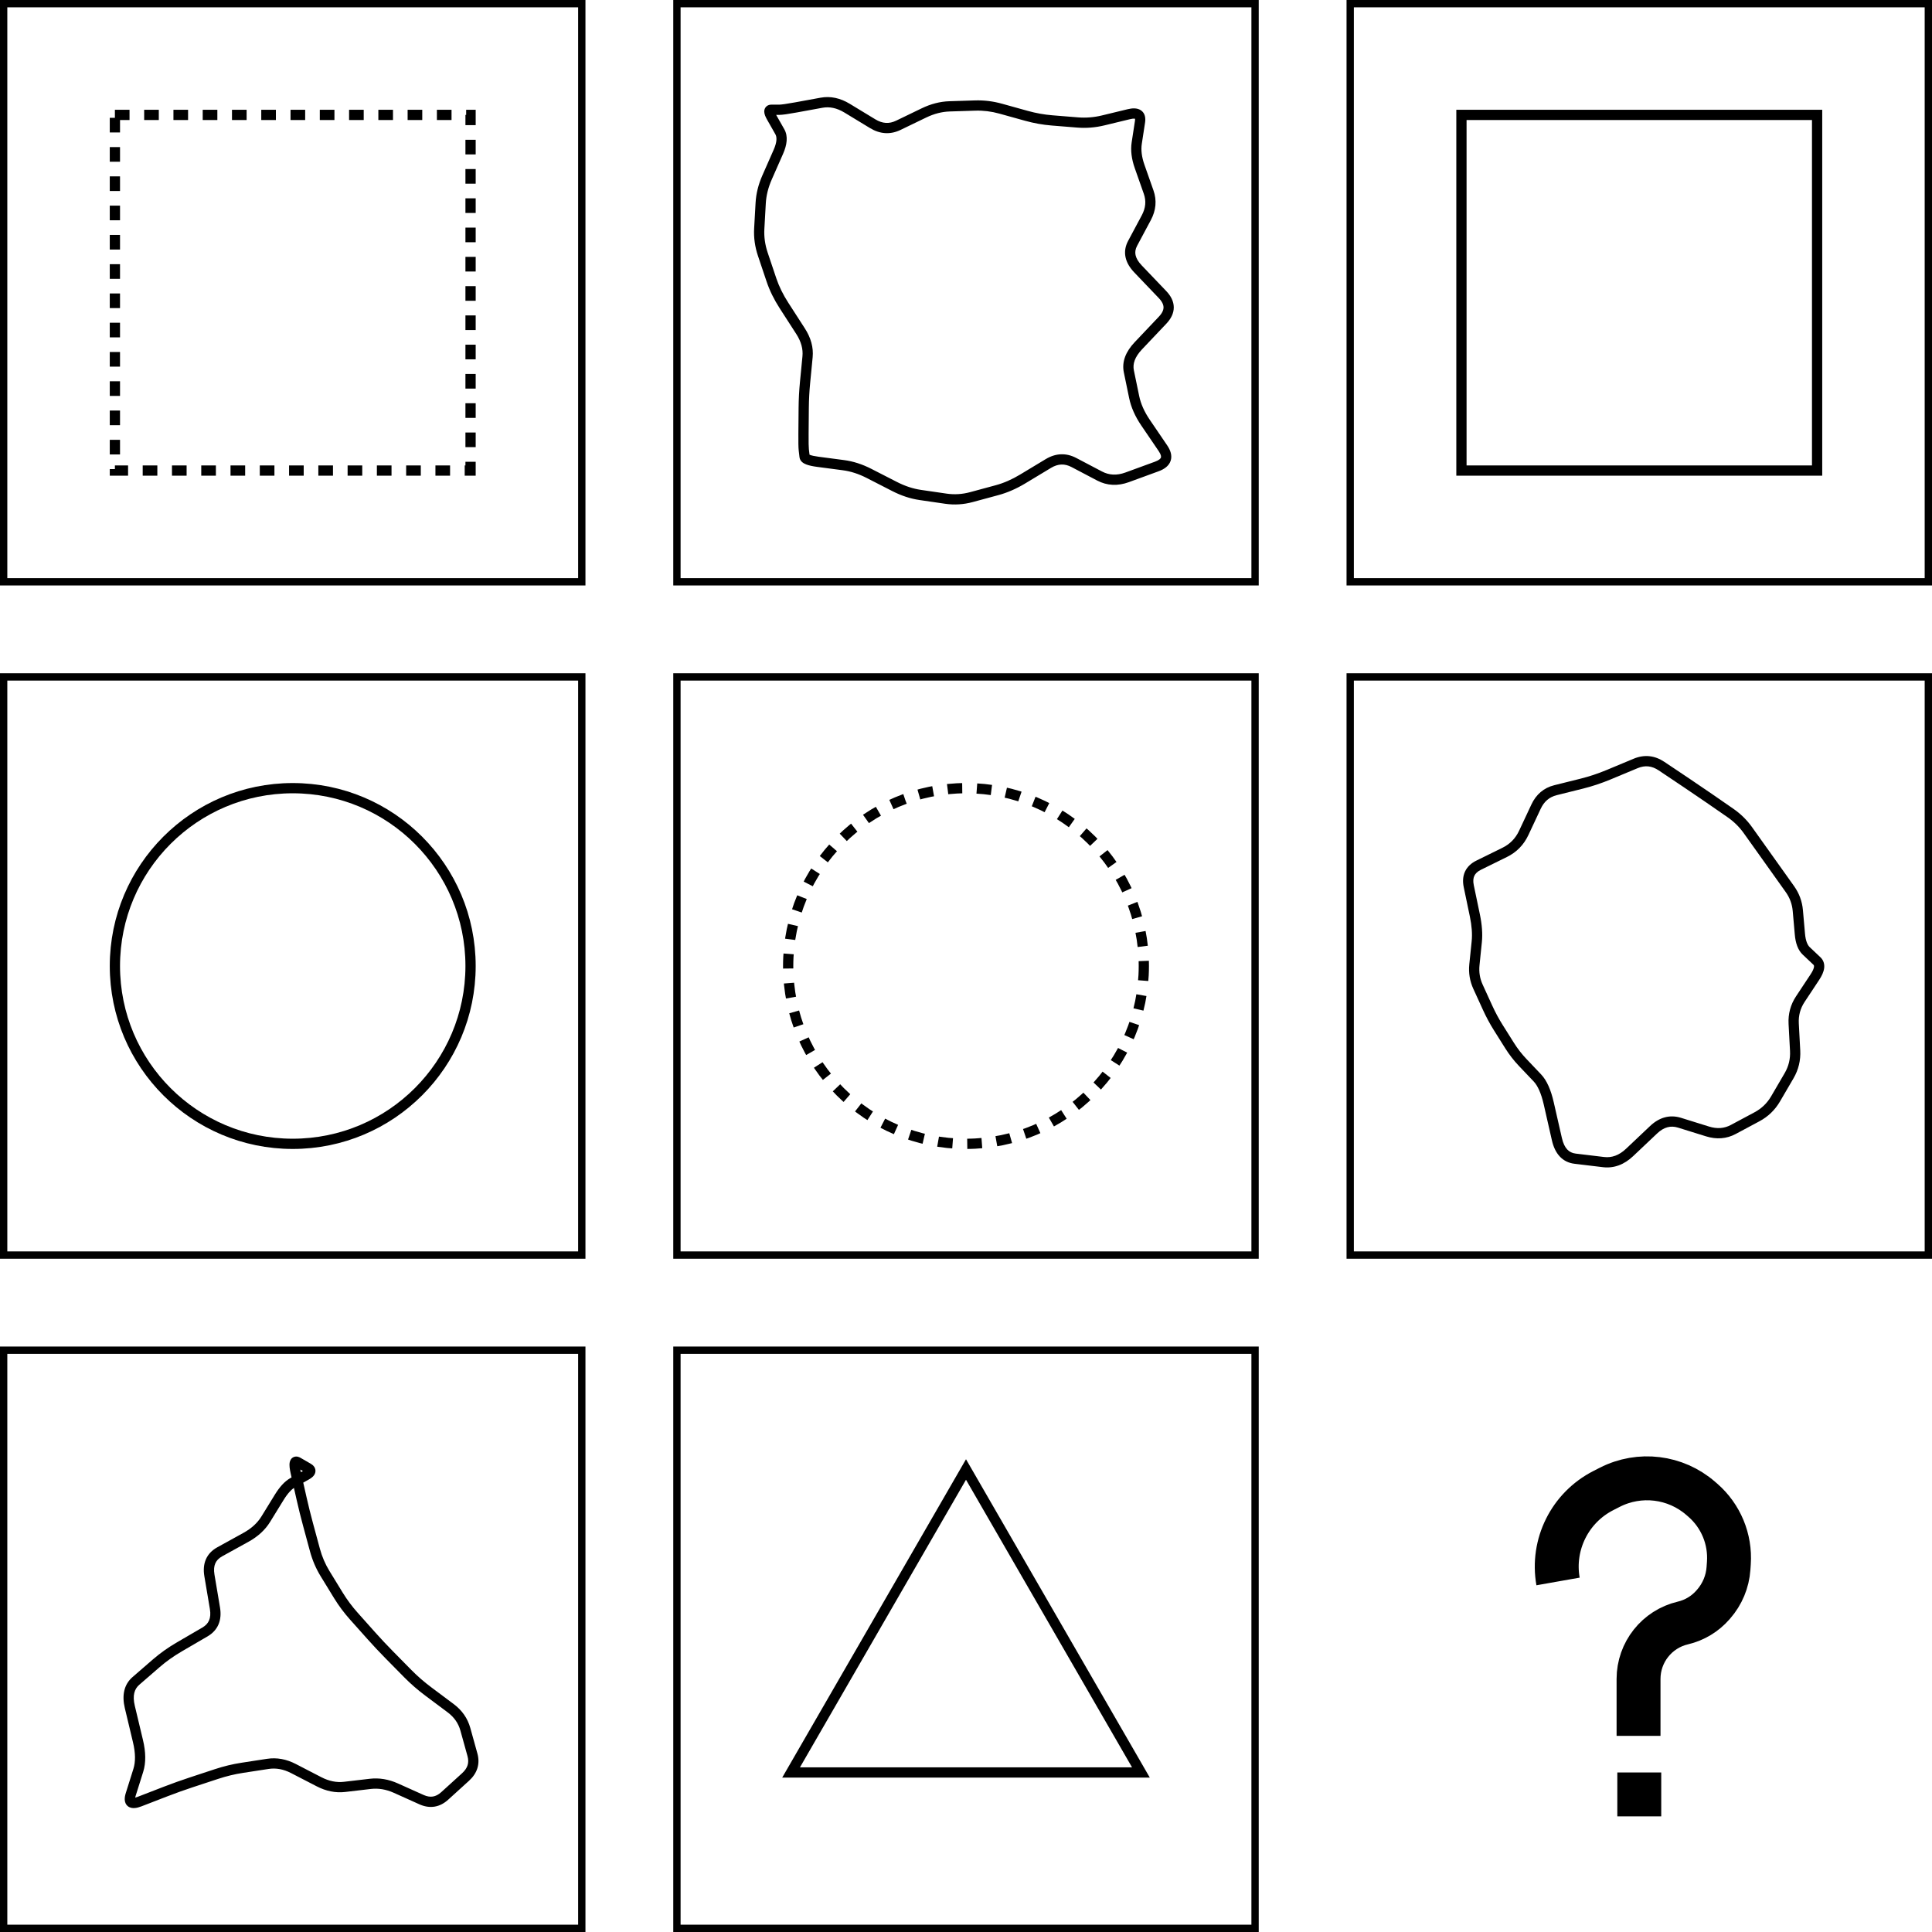 <svg width="1320" height="1320" viewBox="0 0 1320 1320" fill="none" xmlns="http://www.w3.org/2000/svg">
<rect x="2.5" y="2.5" width="395" height="395" stroke="black" stroke-width="5"/>
<rect x="78.5" y="78.5" width="243" height="243" stroke="black" stroke-width="7" stroke-dasharray="10 10"/>
<rect x="462.5" y="2.5" width="395" height="395" stroke="black" stroke-width="5"/>
<path d="M613.75 85.615L612.228 82.464L613.75 85.615ZM701.25 79.126L700.312 82.498L701.25 79.126ZM736.25 83.676L735.969 87.165L736.25 83.676ZM771.25 78.027L770.426 74.625L771.25 78.027ZM778.884 83.181L775.425 82.65L778.884 83.181ZM776.653 97.727L780.113 98.258L776.653 97.727ZM778.619 113.75L775.318 114.913L778.619 113.75ZM784.782 131.25L788.083 130.087L784.782 131.25ZM783.189 148.75L780.102 147.101L783.189 148.75ZM794.255 201.25L796.785 198.832L794.255 201.25ZM794.328 218.75L791.787 216.343L794.328 218.75ZM777.748 236.25L780.289 238.657L777.748 236.25ZM771.269 253.75L767.841 254.459L771.269 253.75ZM774.891 271.25L778.318 270.541L774.891 271.25ZM782.653 288.75L785.547 286.782L782.653 288.75ZM794.557 306.25L791.663 308.218L794.557 306.25ZM790.382 318.705L791.584 321.992L790.382 318.705ZM770.127 326.115L768.925 322.828L770.127 326.115ZM751.25 325.219L752.879 322.121L751.25 325.219ZM733.75 316.017L732.121 319.115L733.75 316.017ZM716.25 316.692L714.443 313.694L716.25 316.692ZM698.75 327.244L700.557 330.241L698.75 327.244ZM681.25 334.89L682.165 338.268L681.25 334.89ZM663.75 339.629L662.835 336.251L663.75 339.629ZM611.25 332.415L612.845 329.3L611.25 332.415ZM602.5 327.935L600.905 331.05L602.5 327.935ZM576.25 317.819L575.792 321.289L576.25 317.819ZM558.75 315.512L559.208 312.042L558.75 315.512ZM549.174 307.339L545.698 307.748L549.174 307.339ZM551.744 243.75L548.261 243.412L551.744 243.75ZM527.074 191.25L523.757 192.365L527.074 191.25ZM519.726 138.75L516.231 138.554L519.726 138.75ZM524.074 121.25L520.871 119.838L524.074 121.25ZM552.5 71.797L553.13 75.239L561.88 73.638L561.25 70.195L560.62 66.752L551.87 68.354L552.5 71.797ZM561.25 70.195L561.88 73.638C566.744 72.747 571.715 73.729 576.934 76.897L578.75 73.905L580.566 70.913C574.118 66.999 567.423 65.507 560.62 66.752L561.25 70.195ZM578.75 73.905L576.934 76.897L585.684 82.209L587.5 79.217L589.316 76.225L580.566 70.913L578.75 73.905ZM587.5 79.217L585.684 82.209L594.434 87.521L596.25 84.529L598.066 81.537L589.316 76.225L587.5 79.217ZM596.25 84.529L594.434 87.521C601.216 91.638 608.304 92.132 615.272 88.767L613.75 85.615L612.228 82.464C607.529 84.733 602.951 84.503 598.066 81.537L596.25 84.529ZM613.75 85.615L615.272 88.767L624.022 84.541L622.5 81.389L620.978 78.238L612.228 82.464L613.75 85.615ZM622.5 81.389L624.022 84.541L632.772 80.315L631.25 77.164L629.728 74.012L620.978 78.238L622.5 81.389ZM631.25 77.164L632.772 80.315C638.213 77.688 643.568 76.326 648.861 76.159L648.75 72.66L648.639 69.162C642.265 69.364 635.953 71.005 629.728 74.012L631.25 77.164ZM648.75 72.66L648.861 76.159L657.611 75.881L657.5 72.383L657.389 68.885L648.639 69.162L648.75 72.66ZM657.5 72.383L657.611 75.881L666.361 75.604L666.25 72.105L666.139 68.607L657.389 68.885L657.5 72.383ZM666.25 72.105L666.361 75.604C671.827 75.43 677.307 76.102 682.812 77.633L683.75 74.261L684.688 70.888C678.526 69.175 672.339 68.41 666.139 68.607L666.25 72.105ZM683.75 74.261L682.812 77.633L691.562 80.065L692.5 76.693L693.438 73.321L684.688 70.888L683.75 74.261ZM692.5 76.693L691.562 80.065L700.312 82.498L701.25 79.126L702.188 75.754L693.438 73.321L692.5 76.693ZM701.25 79.126L700.312 82.498C706.353 84.178 712.406 85.264 718.469 85.753L718.75 82.265L719.031 78.776C713.428 78.324 707.814 77.318 702.188 75.754L701.25 79.126ZM718.75 82.265L718.469 85.753L727.219 86.459L727.5 82.971L727.781 79.482L719.031 78.776L718.75 82.265ZM727.5 82.971L727.219 86.459L735.969 87.165L736.25 83.676L736.531 80.188L727.781 79.482L727.5 82.971ZM736.25 83.676L735.969 87.165C742.182 87.666 748.388 87.163 754.574 85.665L753.75 82.264L752.926 78.862C747.445 80.189 741.985 80.628 736.531 80.188L736.25 83.676ZM753.75 82.264L754.574 85.665L763.324 83.547L762.5 80.145L761.676 76.743L752.926 78.862L753.75 82.264ZM762.5 80.145L763.324 83.547L772.074 81.428L771.25 78.027L770.426 74.625L761.676 76.743L762.5 80.145ZM771.25 78.027L772.074 81.428C773.343 81.121 774.258 81.029 774.881 81.052C775.505 81.075 775.645 81.204 775.575 81.157C775.442 81.067 775.421 80.949 775.45 81.057C775.501 81.243 775.567 81.727 775.425 82.65L778.884 83.181L782.344 83.712C782.786 80.827 782.471 77.366 779.492 75.355C776.903 73.607 773.487 73.884 770.426 74.625L771.25 78.027ZM778.884 83.181L775.425 82.65L774.309 89.923L777.769 90.454L781.228 90.985L782.344 83.712L778.884 83.181ZM777.769 90.454L774.309 89.923L773.194 97.196L776.653 97.727L780.113 98.258L781.228 90.985L777.769 90.454ZM776.653 97.727L773.194 97.196C772.343 102.743 773.121 108.675 775.318 114.913L778.619 113.75L781.92 112.587C780.008 107.158 779.476 102.408 780.113 98.258L776.653 97.727ZM778.619 113.75L775.318 114.913L778.399 123.663L781.701 122.5L785.002 121.337L781.92 112.587L778.619 113.75ZM781.701 122.5L778.399 123.663L781.481 132.413L784.782 131.25L788.083 130.087L785.002 121.337L781.701 122.5ZM784.782 131.25L781.481 132.413C783.184 137.25 782.792 142.066 780.102 147.101L783.189 148.75L786.276 150.399C789.819 143.768 790.488 136.916 788.083 130.087L784.782 131.25ZM783.189 148.75L780.102 147.101L775.427 155.851L778.514 157.5L781.601 159.149L786.276 150.399L783.189 148.75ZM778.514 157.5L775.427 155.851L770.753 164.601L773.84 166.25L776.927 167.899L781.601 159.149L778.514 157.5ZM773.84 166.25L770.753 164.601C768.852 168.159 768.197 171.91 769 175.722C769.789 179.464 771.914 182.942 774.998 186.168L777.528 183.75L780.059 181.332C777.567 178.725 776.29 176.369 775.849 174.278C775.423 172.256 775.711 170.175 776.927 167.899L773.84 166.25ZM777.528 183.75L774.998 186.168L783.361 194.918L785.892 192.5L788.422 190.082L780.059 181.332L777.528 183.75ZM785.892 192.5L783.361 194.918L791.725 203.668L794.255 201.25L796.785 198.832L788.422 190.082L785.892 192.5ZM794.255 201.25L791.725 203.668C794.133 206.188 794.947 208.289 794.955 210.015C794.962 211.737 794.168 213.83 791.787 216.343L794.328 218.75L796.869 221.157C800.014 217.837 801.972 214.097 801.955 209.985C801.937 205.877 799.952 202.145 796.785 198.832L794.255 201.25ZM794.328 218.75L791.787 216.343L783.497 225.093L786.038 227.5L788.579 229.907L796.869 221.157L794.328 218.75ZM786.038 227.5L783.497 225.093L775.207 233.843L777.748 236.25L780.289 238.657L788.579 229.907L786.038 227.5ZM777.748 236.25L775.207 233.843C769.194 240.19 766.326 247.136 767.841 254.459L771.269 253.75L774.696 253.041C773.797 248.698 775.249 243.977 780.289 238.657L777.748 236.25ZM771.269 253.75L767.841 254.459L769.652 263.209L773.08 262.5L776.507 261.791L774.696 253.041L771.269 253.75ZM773.08 262.5L769.652 263.209L771.463 271.959L774.891 271.25L778.318 270.541L776.507 261.791L773.08 262.5ZM774.891 271.25L771.463 271.959C772.779 278.318 775.58 284.574 779.759 290.718L782.653 288.75L785.547 286.782C781.792 281.26 779.417 275.848 778.318 270.541L774.891 271.25ZM782.653 288.75L779.759 290.718L785.711 299.468L788.605 297.5L791.499 295.532L785.547 286.782L782.653 288.75ZM788.605 297.5L785.711 299.468L791.663 308.218L794.557 306.25L797.451 304.282L791.499 295.532L788.605 297.5ZM794.557 306.25L791.663 308.218C793.409 310.785 793.35 312.09 793.171 312.626C792.981 313.193 792.188 314.317 789.179 315.418L790.382 318.705L791.584 321.992C795.326 320.623 798.605 318.437 799.807 314.851C801.02 311.235 799.673 307.548 797.451 304.282L794.557 306.25ZM790.382 318.705L789.179 315.418L779.052 319.123L780.254 322.41L781.457 325.697L791.584 321.992L790.382 318.705ZM780.254 322.41L779.052 319.123L768.925 322.828L770.127 326.115L771.33 329.402L781.457 325.697L780.254 322.41ZM770.127 326.115L768.925 322.828C763.007 324.993 757.752 324.684 752.879 322.121L751.25 325.219L749.621 328.317C756.414 331.889 763.744 332.177 771.33 329.402L770.127 326.115ZM751.25 325.219L752.879 322.121L744.129 317.52L742.5 320.618L740.871 323.716L749.621 328.317L751.25 325.219ZM742.5 320.618L744.129 317.52L735.379 312.919L733.75 316.017L732.121 319.115L740.871 323.716L742.5 320.618ZM733.75 316.017L735.379 312.919C728.418 309.258 721.282 309.571 714.443 313.694L716.25 316.692L718.057 319.689C722.885 316.778 727.416 316.64 732.121 319.115L733.75 316.017ZM716.25 316.692L714.443 313.694L705.693 318.97L707.5 321.968L709.307 324.965L718.057 319.689L716.25 316.692ZM707.5 321.968L705.693 318.97L696.943 324.247L698.75 327.244L700.557 330.241L709.307 324.965L707.5 321.968ZM698.75 327.244L696.943 324.247C691.353 327.617 685.818 330.026 680.335 331.511L681.25 334.89L682.165 338.268C688.349 336.593 694.48 333.905 700.557 330.241L698.75 327.244ZM681.25 334.89L680.335 331.511L671.585 333.881L672.5 337.259L673.415 340.638L682.165 338.268L681.25 334.89ZM672.5 337.259L671.585 333.881L662.835 336.251L663.75 339.629L664.665 343.007L673.415 340.638L672.5 337.259ZM663.75 339.629L662.835 336.251C657.452 337.708 652.102 338.039 646.755 337.26L646.25 340.723L645.745 344.186C652.065 345.108 658.381 344.709 664.665 343.007L663.75 339.629ZM646.25 340.723L646.755 337.26L638.005 335.984L637.5 339.447L636.995 342.911L645.745 344.186L646.25 340.723ZM637.5 339.447L638.005 335.984L629.255 334.708L628.75 338.172L628.245 341.635L636.995 342.911L637.5 339.447ZM628.75 338.172L629.255 334.708C623.842 333.919 618.375 332.132 612.845 329.3L611.25 332.415L609.655 335.531C615.792 338.674 621.992 340.724 628.245 341.635L628.75 338.172ZM611.25 332.415L612.845 329.3L604.095 324.819L602.5 327.935L600.905 331.05L609.655 335.531L611.25 332.415ZM602.5 327.935L604.095 324.819L595.345 320.339L593.75 323.454L592.155 326.569L600.905 331.05L602.5 327.935ZM593.75 323.454L595.345 320.339C589.196 317.19 582.98 315.176 576.708 314.349L576.25 317.819L575.792 321.289C581.187 322 586.637 323.744 592.155 326.569L593.75 323.454ZM576.25 317.819L576.708 314.349L567.958 313.195L567.5 316.665L567.042 320.135L575.792 321.289L576.25 317.819ZM567.5 316.665L567.958 313.195L559.208 312.042L558.75 315.512L558.292 318.982L567.042 320.135L567.5 316.665ZM558.75 315.512L559.208 312.042C556.38 311.669 554.496 311.229 553.382 310.797C552.822 310.58 552.647 310.437 552.664 310.452C552.706 310.487 553.113 310.863 553.201 311.609L549.725 312.018L546.249 312.427C546.428 313.953 547.28 315.059 548.12 315.776C548.935 316.472 549.911 316.96 550.855 317.325C552.75 318.059 555.286 318.585 558.292 318.982L558.75 315.512ZM549.725 312.018L553.201 311.609L552.926 309.27L549.45 309.679L545.974 310.088L546.249 312.427L549.725 312.018ZM549.45 309.679L552.926 309.27L552.65 306.931L549.174 307.339L545.698 307.748L545.974 310.088L549.45 309.679ZM549.174 307.339L552.65 306.931C552.498 305.636 552.423 302.185 552.474 296.28L548.974 296.25L545.474 296.22C545.425 301.982 545.484 305.923 545.698 307.748L549.174 307.339ZM548.974 296.25L552.474 296.28L552.549 287.53L549.049 287.5L545.549 287.47L545.474 296.22L548.974 296.25ZM549.049 287.5L552.549 287.53L552.623 278.78L549.123 278.75L545.624 278.72L545.549 287.47L549.049 287.5ZM549.123 278.75L552.623 278.78C552.672 273.05 552.975 267.319 553.53 261.588L550.047 261.25L546.563 260.912C545.987 266.847 545.674 272.783 545.624 278.72L549.123 278.75ZM550.047 261.25L553.53 261.588L554.379 252.838L550.896 252.5L547.412 252.162L546.563 260.912L550.047 261.25ZM550.896 252.5L554.379 252.838L555.228 244.088L551.744 243.75L548.261 243.412L547.412 252.162L550.896 252.5ZM551.744 243.75L555.228 244.088C555.883 237.331 553.998 230.722 549.89 224.353L546.949 226.25L544.007 228.147C547.425 233.445 548.737 238.502 548.261 243.412L551.744 243.75ZM546.949 226.25L549.89 224.353L544.245 215.603L541.304 217.5L538.363 219.397L544.007 228.147L546.949 226.25ZM541.304 217.5L544.245 215.603L538.601 206.853L535.659 208.75L532.718 210.647L538.363 219.397L541.304 217.5ZM535.659 208.75L538.601 206.853C534.975 201.233 532.249 195.66 530.392 190.135L527.074 191.25L523.757 192.365C525.821 198.506 528.818 204.6 532.718 210.647L535.659 208.75ZM527.074 191.25L530.392 190.135L527.451 181.385L524.134 182.5L520.816 183.615L523.757 192.365L527.074 191.25ZM524.134 182.5L527.451 181.385L524.511 172.635L521.193 173.75L517.876 174.865L520.816 183.615L524.134 182.5ZM521.193 173.75L524.511 172.635C522.685 167.201 521.937 161.812 522.238 156.446L518.744 156.25L515.249 156.054C514.896 162.355 515.781 168.633 517.876 174.865L521.193 173.75ZM518.744 156.25L522.238 156.446L522.729 147.696L519.235 147.5L515.74 147.304L515.249 156.054L518.744 156.25ZM519.235 147.5L522.729 147.696L523.22 138.946L519.726 138.75L516.231 138.554L515.74 147.304L519.235 147.5ZM519.726 138.75L523.22 138.946C523.522 133.569 524.859 128.146 527.276 122.662L524.074 121.25L520.871 119.838C518.146 126.021 516.584 132.265 516.231 138.554L519.726 138.75ZM524.074 121.25L527.276 122.662L531.133 113.912L527.93 112.5L524.728 111.088L520.871 119.838L524.074 121.25ZM527.93 112.5L531.133 113.912L534.99 105.162L531.787 103.75L528.585 102.338L524.728 111.088L527.93 112.5ZM531.787 103.75L534.99 105.162C537.714 98.982 538.568 93.061 535.846 88.271L532.803 90L529.76 91.729C530.826 93.606 531.003 96.851 528.585 102.338L531.787 103.75ZM532.803 90L535.846 88.271L533.004 83.271L529.961 85L526.918 86.729L529.76 91.729L532.803 90ZM529.961 85L533.004 83.271L530.163 78.271L527.12 80L524.077 81.729L526.918 86.729L529.961 85ZM527.12 80L530.163 78.271C529.741 77.528 529.468 76.958 529.306 76.542C529.129 76.09 529.152 75.99 529.157 76.137C529.163 76.314 529.131 77.123 528.39 77.835C527.697 78.501 526.983 78.5 526.959 78.5V75V71.5C526.041 71.5 524.664 71.707 523.538 72.79C522.363 73.919 522.128 75.352 522.161 76.363C522.218 78.138 523.124 80.053 524.077 81.729L527.12 80ZM526.959 75V78.5H529.639V75V71.5H526.959V75ZM529.639 75V78.5H532.32V75V71.5H529.639V75ZM532.32 75V78.5C534.485 78.5 538.624 77.895 544.38 76.841L543.75 73.398L543.12 69.956C537.21 71.037 533.728 71.5 532.32 71.5V75ZM543.75 73.398L544.38 76.841L553.13 75.239L552.5 71.797L551.87 68.354L543.12 69.956L543.75 73.398Z" fill="black"/>
<rect x="922.5" y="2.5" width="395" height="395" stroke="black" stroke-width="5"/>
<rect x="998.5" y="78.5" width="243" height="243" stroke="black" stroke-width="7"/>
<rect x="2.5" y="462.5" width="395" height="395" stroke="black" stroke-width="5"/>
<circle cx="200" cy="660" r="121.5" stroke="black" stroke-width="7"/>
<rect x="462.5" y="462.5" width="395" height="395" stroke="black" stroke-width="5"/>
<circle cx="660" cy="660" r="121.5" stroke="black" stroke-width="7" stroke-dasharray="10 10"/>
<rect x="922.5" y="462.5" width="395" height="395" stroke="black" stroke-width="5"/>
<path d="M1235.01 675.105L1237.93 677.036L1235.01 675.105ZM1230.01 682.658L1227.1 680.727L1230.01 682.658ZM1225.51 699.424L1229 699.239L1225.51 699.424ZM1226.49 717.851L1222.99 718.036L1226.49 717.851ZM1222.35 734.975L1225.37 736.741L1222.35 734.975ZM1184.24 771.679L1182.59 768.593L1184.24 771.679ZM1157.08 770.06L1158.12 766.719L1157.08 770.06ZM1147.53 767.089L1148.58 763.747L1147.53 767.089ZM1121.6 779.625L1124 782.168L1121.6 779.625ZM1113.4 787.379L1110.99 784.836L1113.4 787.379ZM1095.52 793.971L1095.11 797.446L1095.52 793.971ZM1085.84 792.809L1086.26 789.334L1085.84 792.809ZM1076.17 791.648L1075.75 795.123L1076.17 791.648ZM1058.16 753.918L1054.75 754.695L1058.16 753.918ZM1050.37 736.455L1052.91 734.044L1050.37 736.455ZM1040.35 725.908L1037.81 728.319L1040.35 725.908ZM1016.38 688.525L1019.56 687.07L1016.38 688.525ZM1013.1 681.359L1016.28 679.904L1013.1 681.359ZM1009.82 674.193L1006.64 675.648L1009.82 674.193ZM1007.68 625.519L1004.26 626.234L1007.68 625.519ZM1028 582.399L1026.45 579.258L1028 582.399ZM1041.06 569.068L1037.89 567.583L1041.06 569.068ZM1045.27 560.095L1042.1 558.61L1045.27 560.095ZM1049.47 551.122L1052.64 552.607L1049.47 551.122ZM1062.74 539.888L1061.89 536.492L1062.74 539.888ZM1108.34 525.436L1106.99 522.206L1108.34 525.436ZM1117.54 521.602L1116.19 518.371L1117.54 521.602ZM1135.21 523.44L1133.26 526.348L1135.21 523.44ZM1152.14 534.785L1154.09 531.878L1152.14 534.785ZM1174.95 550.375L1172.96 553.254L1174.95 550.375ZM1199.06 573.984L1196.21 576.016L1199.06 573.984ZM1213.53 594.274L1210.67 596.304L1213.53 594.274ZM1222.92 607.471L1220.07 609.501L1222.92 607.471ZM1228.33 622.12L1231.81 621.813L1228.33 622.12ZM1229.74 638.221L1226.26 638.528L1229.74 638.221ZM1234.09 649.704L1231.69 652.25L1234.09 649.704ZM1237.73 653.136L1240.13 650.591L1237.73 653.136ZM1241.36 656.568L1243.76 654.022L1241.36 656.568ZM1240 667.553L1237.09 665.622L1240 667.553ZM1235.01 675.105L1232.09 673.174L1227.1 680.727L1230.01 682.658L1232.93 684.589L1237.93 677.036L1235.01 675.105ZM1230.01 682.658L1227.1 680.727C1223.34 686.4 1221.65 692.733 1222.01 699.609L1225.51 699.424L1229 699.239C1228.72 693.83 1230.03 688.986 1232.93 684.589L1230.01 682.658ZM1225.51 699.424L1222.01 699.609L1222.5 708.823L1226 708.637L1229.49 708.452L1229 699.239L1225.51 699.424ZM1226 708.637L1222.5 708.823L1222.99 718.036L1226.49 717.851L1229.98 717.665L1229.49 708.452L1226 708.637ZM1226.49 717.851L1222.99 718.036C1223.28 723.501 1222.06 728.53 1219.33 733.209L1222.35 734.975L1225.37 736.741C1228.8 730.872 1230.34 724.485 1229.98 717.665L1226.49 717.851ZM1222.35 734.975L1219.33 733.209L1214.71 741.12L1217.73 742.886L1220.75 744.652L1225.37 736.741L1222.35 734.975ZM1217.73 742.886L1214.71 741.12L1210.09 749.031L1213.11 750.796L1216.13 752.562L1220.75 744.652L1217.73 742.886ZM1213.11 750.796L1210.09 749.031C1207.33 753.746 1203.57 757.367 1198.75 759.945L1200.4 763.031L1202.05 766.117C1208.01 762.93 1212.72 758.395 1216.13 752.562L1213.11 750.796ZM1200.4 763.031L1198.75 759.945L1190.67 764.269L1192.32 767.355L1193.97 770.441L1202.05 766.117L1200.4 763.031ZM1192.32 767.355L1190.67 764.269L1182.59 768.593L1184.24 771.679L1185.89 774.765L1193.97 770.441L1192.32 767.355ZM1184.24 771.679L1182.59 768.593C1178.11 770.991 1173.21 771.42 1167.66 769.69L1166.62 773.031L1165.58 776.373C1172.74 778.605 1179.6 778.132 1185.89 774.765L1184.24 771.679ZM1166.62 773.031L1167.66 769.69L1158.12 766.719L1157.08 770.06L1156.03 773.402L1165.58 776.373L1166.62 773.031ZM1157.08 770.06L1158.12 766.719L1148.58 763.747L1147.53 767.089L1146.49 770.431L1156.03 773.402L1157.08 770.06ZM1147.53 767.089L1148.58 763.747C1140.83 761.335 1133.63 763.426 1127.39 769.329L1129.8 771.871L1132.2 774.414C1136.89 769.979 1141.52 768.882 1146.49 770.431L1147.53 767.089ZM1129.8 771.871L1127.39 769.329L1119.19 777.082L1121.6 779.625L1124 782.168L1132.2 774.414L1129.8 771.871ZM1121.6 779.625L1119.19 777.082L1110.99 784.836L1113.4 787.379L1115.8 789.922L1124 782.168L1121.6 779.625ZM1113.4 787.379L1110.99 784.836C1106.15 789.416 1101.19 791.126 1095.94 790.496L1095.52 793.971L1095.11 797.446C1102.76 798.365 1109.72 795.68 1115.8 789.922L1113.4 787.379ZM1095.52 793.971L1095.94 790.496L1086.26 789.334L1085.84 792.809L1085.43 796.284L1095.11 797.446L1095.52 793.971ZM1085.84 792.809L1086.26 789.334L1076.58 788.173L1076.17 791.648L1075.75 795.123L1085.43 796.284L1085.84 792.809ZM1076.17 791.648L1076.58 788.173C1074.12 787.877 1072.25 786.92 1070.77 785.342C1069.25 783.706 1067.96 781.194 1067.13 777.52L1063.71 778.297L1060.3 779.074C1061.31 783.526 1063.03 787.303 1065.65 790.117C1068.33 792.989 1071.76 794.644 1075.75 795.123L1076.17 791.648ZM1063.71 778.297L1067.13 777.52L1064.35 765.33L1060.94 766.107L1057.52 766.884L1060.3 779.074L1063.71 778.297ZM1060.94 766.107L1064.35 765.33L1061.57 753.141L1058.16 753.918L1054.75 754.695L1057.52 766.884L1060.94 766.107ZM1058.16 753.918L1061.57 753.141C1059.67 744.788 1056.9 738.236 1052.91 734.044L1050.37 736.455L1047.84 738.866C1050.54 741.705 1052.95 746.795 1054.75 754.695L1058.16 753.918ZM1050.37 736.455L1052.91 734.044L1047.9 728.77L1045.36 731.182L1042.83 733.593L1047.84 738.866L1050.37 736.455ZM1045.36 731.182L1047.9 728.77L1042.89 723.497L1040.35 725.908L1037.81 728.319L1042.83 733.593L1045.36 731.182ZM1040.35 725.908L1042.89 723.497C1039.71 720.152 1036.87 716.499 1034.38 712.536L1031.42 714.399L1028.45 716.262C1031.19 720.613 1034.31 724.634 1037.81 728.319L1040.35 725.908ZM1031.42 714.399L1034.38 712.536L1030.46 706.3L1027.5 708.163L1024.53 710.026L1028.45 716.262L1031.42 714.399ZM1027.5 708.163L1030.46 706.3L1026.54 700.064L1023.57 701.927L1020.61 703.79L1024.53 710.026L1027.5 708.163ZM1023.57 701.927L1026.54 700.064C1024.01 696.046 1021.68 691.716 1019.56 687.07L1016.38 688.525L1013.19 689.98C1015.44 694.888 1017.91 699.493 1020.61 703.79L1023.57 701.927ZM1016.38 688.525L1019.56 687.07L1016.28 679.904L1013.1 681.359L1009.92 682.814L1013.19 689.98L1016.38 688.525ZM1013.1 681.359L1016.28 679.904L1013.01 672.738L1009.82 674.193L1006.64 675.648L1009.92 682.814L1013.1 681.359ZM1009.82 674.193L1013.01 672.738C1011.08 668.53 1010.36 664.142 1010.84 659.51L1007.36 659.154L1003.87 658.797C1003.27 664.663 1004.2 670.302 1006.64 675.648L1009.82 674.193ZM1007.36 659.154L1010.84 659.51L1011.64 651.637L1008.16 651.28L1004.68 650.924L1003.87 658.797L1007.36 659.154ZM1008.16 651.28L1011.64 651.637L1012.45 643.764L1008.97 643.407L1005.49 643.05L1004.68 650.924L1008.16 651.28ZM1008.97 643.407L1012.45 643.764C1013.03 638.07 1012.56 631.735 1011.11 624.804L1007.68 625.519L1004.26 626.234C1005.6 632.656 1005.98 638.247 1005.49 643.05L1008.97 643.407ZM1007.68 625.519L1011.11 624.804L1009.02 614.789L1005.59 615.504L1002.17 616.219L1004.26 626.234L1007.68 625.519ZM1005.59 615.504L1009.02 614.789L1006.93 604.774L1003.5 605.489L1000.08 606.204L1002.17 616.219L1005.59 615.504ZM1003.5 605.489L1006.93 604.774C1006.34 601.964 1006.59 599.912 1007.32 598.38C1008.03 596.862 1009.4 595.447 1011.82 594.257L1010.27 591.116L1008.73 587.975C1005.24 589.691 1002.53 592.123 1000.98 595.397C999.448 598.656 999.268 602.337 1000.08 606.204L1003.5 605.489ZM1010.27 591.116L1011.82 594.257L1020.68 589.898L1019.14 586.757L1017.59 583.617L1008.73 587.975L1010.27 591.116ZM1019.14 586.757L1020.68 589.898L1029.54 585.54L1028 582.399L1026.45 579.258L1017.59 583.617L1019.14 586.757ZM1028 582.399L1029.54 585.54C1036.17 582.281 1041.09 577.252 1044.23 570.552L1041.06 569.068L1037.89 567.583C1035.43 572.847 1031.64 576.705 1026.45 579.258L1028 582.399ZM1041.06 569.068L1044.23 570.552L1048.44 561.58L1045.27 560.095L1042.1 558.61L1037.89 567.583L1041.06 569.068ZM1045.27 560.095L1048.44 561.58L1052.64 552.607L1049.47 551.122L1046.3 549.638L1042.1 558.61L1045.27 560.095ZM1049.47 551.122L1052.64 552.607C1055.03 547.513 1058.63 544.52 1063.59 543.284L1062.74 539.888L1061.89 536.492C1054.76 538.272 1049.52 542.768 1046.3 549.638L1049.47 551.122ZM1062.74 539.888L1063.59 543.284L1072.65 541.023L1071.81 537.627L1070.96 534.231L1061.89 536.492L1062.74 539.888ZM1071.81 537.627L1072.65 541.023L1081.72 538.762L1080.88 535.366L1080.03 531.97L1070.96 534.231L1071.81 537.627ZM1080.88 535.366L1081.72 538.762C1087.95 537.209 1094.2 535.121 1100.49 532.501L1099.14 529.271L1097.8 526.04C1091.81 528.533 1085.89 530.508 1080.03 531.97L1080.88 535.366ZM1099.14 529.271L1100.49 532.501L1109.69 528.667L1108.34 525.436L1106.99 522.206L1097.8 526.04L1099.14 529.271ZM1108.34 525.436L1109.69 528.667L1118.89 524.832L1117.54 521.602L1116.19 518.371L1106.99 522.206L1108.34 525.436ZM1117.54 521.602L1118.89 524.832C1123.91 522.74 1128.56 523.201 1133.26 526.348L1135.21 523.44L1137.15 520.532C1130.56 516.115 1123.44 515.351 1116.19 518.371L1117.54 521.602ZM1135.21 523.44L1133.26 526.348L1141.72 532.02L1143.67 529.113L1145.62 526.205L1137.15 520.532L1135.21 523.44ZM1143.67 529.113L1141.72 532.02L1150.19 537.693L1152.14 534.785L1154.09 531.878L1145.62 526.205L1143.67 529.113ZM1152.14 534.785L1150.19 537.693C1155.82 541.467 1161.02 545.001 1165.79 548.296L1167.78 545.416L1169.77 542.537C1164.97 539.221 1159.74 535.667 1154.09 531.878L1152.14 534.785ZM1167.78 545.416L1165.79 548.296L1172.96 553.254L1174.95 550.375L1176.94 547.496L1169.77 542.537L1167.78 545.416ZM1174.95 550.375L1172.96 553.254L1180.13 558.213L1182.12 555.333L1184.11 552.454L1176.94 547.496L1174.95 550.375ZM1182.12 555.333L1180.13 558.213C1184.6 561.296 1188.32 564.948 1191.33 569.17L1194.18 567.138L1197.03 565.106C1193.53 560.2 1189.22 555.982 1184.11 552.454L1182.12 555.333ZM1194.18 567.138L1191.33 569.17L1196.21 576.016L1199.06 573.984L1201.91 571.952L1197.03 565.106L1194.18 567.138ZM1199.06 573.984L1196.21 576.016L1201.1 582.862L1203.95 580.83L1206.79 578.798L1201.91 571.952L1199.06 573.984ZM1203.95 580.83L1201.1 582.862C1204.35 587.425 1207.54 591.906 1210.67 596.304L1213.53 594.274L1216.38 592.244C1213.24 587.844 1210.05 583.362 1206.79 578.798L1203.95 580.83ZM1213.53 594.274L1210.67 596.304L1215.37 602.903L1218.22 600.872L1221.08 598.842L1216.38 592.244L1213.53 594.274ZM1218.22 600.872L1215.37 602.903L1220.07 609.501L1222.92 607.471L1225.77 605.441L1221.08 598.842L1218.22 600.872ZM1222.92 607.471L1220.07 609.501C1222.84 613.393 1224.42 617.682 1224.84 622.426L1228.33 622.12L1231.81 621.813C1231.29 615.824 1229.27 610.346 1225.77 605.441L1222.92 607.471ZM1228.33 622.12L1224.84 622.426L1225.55 630.477L1229.04 630.171L1232.52 629.864L1231.81 621.813L1228.33 622.12ZM1229.04 630.171L1225.55 630.477L1226.26 638.528L1229.74 638.221L1233.23 637.915L1232.52 629.864L1229.04 630.171ZM1229.74 638.221L1226.26 638.528C1226.76 644.253 1228.35 649.104 1231.69 652.25L1234.09 649.704L1236.49 647.159C1234.98 645.729 1233.67 642.924 1233.23 637.915L1229.74 638.221ZM1234.09 649.704L1231.69 652.25L1235.32 655.682L1237.73 653.136L1240.13 650.591L1236.49 647.159L1234.09 649.704ZM1237.73 653.136L1235.32 655.682L1238.96 659.114L1241.36 656.568L1243.76 654.022L1240.13 650.591L1237.73 653.136ZM1241.36 656.568L1238.96 659.114C1239.27 659.403 1239.47 659.739 1239.37 660.601C1239.24 661.658 1238.62 663.302 1237.09 665.622L1240 667.553L1242.92 669.483C1244.72 666.768 1245.99 664.064 1246.32 661.46C1246.66 658.66 1245.88 656.021 1243.76 654.022L1241.36 656.568ZM1240 667.553L1237.09 665.622L1232.09 673.174L1235.01 675.105L1237.93 677.036L1242.92 669.483L1240 667.553Z" fill="black"/>
<rect x="2.5" y="922.5" width="395" height="395" stroke="black" stroke-width="5"/>
<path d="M206.046 1023.82L202.632 1024.59L206.046 1023.82ZM210.428 1041.5L213.806 1040.58L210.428 1041.5ZM215.16 1058.97L211.782 1059.89L215.16 1058.97ZM222.101 1075.17L219.118 1077L222.101 1075.17ZM231.252 1090.1L234.236 1088.27L231.252 1090.1ZM265.987 1130.66L268.48 1128.21L265.987 1130.66ZM272.335 1137.1L269.842 1139.56L272.335 1137.1ZM307.902 1167.09L305.806 1169.89L307.902 1167.09ZM317.946 1181.49L321.318 1180.56L317.946 1181.49ZM320.365 1190.2L316.993 1191.14L320.365 1190.2ZM322.784 1198.91L319.412 1199.85L322.784 1198.91ZM318.082 1214.09L320.436 1216.68L318.082 1214.09ZM310.962 1220.56L308.608 1217.97L310.962 1220.56ZM303.842 1227.03L306.195 1229.62L303.842 1227.03ZM287.971 1229.57L289.406 1226.37L287.971 1229.57ZM270.471 1221.7L269.036 1224.89L270.471 1221.7ZM252.971 1218.79L253.379 1222.27L252.971 1218.79ZM244.221 1219.82L243.813 1216.35L244.221 1219.82ZM235.471 1220.85L235.063 1217.37L235.471 1220.85ZM217.971 1217.36L219.577 1214.25L217.971 1217.36ZM200.471 1208.31L202.077 1205.2L200.471 1208.31ZM182.971 1205.14L182.439 1201.68L182.971 1205.14ZM174.221 1206.48L174.753 1209.94L174.221 1206.48ZM165.471 1207.83L166.003 1211.29L165.471 1207.83ZM147.971 1212.05L146.876 1208.73L147.971 1212.05ZM130.471 1217.82L131.566 1221.14L130.471 1217.82ZM89.309 1226.02L85.971 1224.97L89.309 1226.02ZM91.48 1177.92L88.076 1178.73L91.48 1177.92ZM92.887 1148.42L95.178 1151.07L92.887 1148.42ZM106.887 1136.3L104.595 1133.65L106.887 1136.3ZM122.599 1125.16L120.838 1122.14L122.599 1125.16ZM146.85 1098.75L143.399 1099.33L146.85 1098.75ZM143.077 1076.36L146.528 1075.78L143.077 1076.36ZM150.138 1060.23L148.447 1057.17L150.138 1060.23ZM168.032 1050.36L169.723 1053.42L168.032 1050.36ZM181.568 1037.96L184.549 1039.8L181.568 1037.96ZM186.157 1030.51L183.176 1028.68L186.157 1030.51ZM190.745 1023.06L193.726 1024.89L190.745 1023.06ZM204.69 1010.36L202.979 1007.3L204.69 1010.36ZM209.369 1007.73L211.08 1010.79L209.369 1007.73ZM210.535 1003.08L208.785 1006.11L210.535 1003.08ZM207.024 1001.06L208.774 998.024L207.024 1001.06ZM202.015 1005.94L205.43 1005.17L202.015 1005.94ZM204.031 1014.88L200.617 1015.65L202.632 1024.59L206.046 1023.82L209.461 1023.05L207.445 1014.11L204.031 1014.88ZM206.046 1023.82L202.632 1024.59C203.986 1030.6 205.459 1036.54 207.05 1042.41L210.428 1041.5L213.806 1040.58C212.242 1034.81 210.793 1028.96 209.461 1023.05L206.046 1023.82ZM210.428 1041.5L207.05 1042.41L209.416 1051.15L212.794 1050.24L216.172 1049.32L213.806 1040.58L210.428 1041.5ZM212.794 1050.24L209.416 1051.15L211.782 1059.89L215.16 1058.97L218.538 1058.06L216.172 1049.32L212.794 1050.24ZM215.16 1058.97L211.782 1059.89C213.443 1066.02 215.887 1071.73 219.118 1077L222.101 1075.17L225.085 1073.34C222.215 1068.66 220.032 1063.57 218.538 1058.06L215.16 1058.97ZM222.101 1075.17L219.118 1077L223.693 1084.46L226.677 1082.63L229.66 1080.81L225.085 1073.34L222.101 1075.17ZM226.677 1082.63L223.693 1084.46L228.268 1091.93L231.252 1090.1L234.236 1088.27L229.66 1080.81L226.677 1082.63ZM231.252 1090.1L228.268 1091.93C231.43 1097.08 235.065 1101.96 239.17 1106.56L241.78 1104.23L244.391 1101.89C240.558 1097.6 237.174 1093.06 234.236 1088.27L231.252 1090.1ZM241.78 1104.23L239.17 1106.56L245.123 1113.22L247.734 1110.89L250.344 1108.56L244.391 1101.89L241.78 1104.23ZM247.734 1110.89L245.123 1113.22L251.076 1119.89L253.687 1117.56L256.298 1115.23L250.344 1108.56L247.734 1110.89ZM253.687 1117.56L251.076 1119.89C255.084 1124.38 259.224 1128.79 263.495 1133.12L265.987 1130.66L268.48 1128.21C264.289 1123.95 260.228 1119.63 256.298 1115.23L253.687 1117.56ZM265.987 1130.66L263.495 1133.12L269.842 1139.56L272.335 1137.1L274.827 1134.65L268.48 1128.21L265.987 1130.66ZM272.335 1137.1L269.842 1139.56L276.189 1146L278.682 1143.54L281.174 1141.09L274.827 1134.65L272.335 1137.1ZM278.682 1143.54L276.189 1146C280.55 1150.42 285.341 1154.59 290.557 1158.49L292.653 1155.68L294.749 1152.88C289.8 1149.18 285.276 1145.25 281.174 1141.09L278.682 1143.54ZM292.653 1155.68L290.557 1158.49L298.182 1164.19L300.278 1161.38L302.374 1158.58L294.749 1152.88L292.653 1155.68ZM300.278 1161.38L298.182 1164.19L305.806 1169.89L307.902 1167.09L309.998 1164.28L302.374 1158.58L300.278 1161.38ZM307.902 1167.09L305.806 1169.89C310.305 1173.25 313.18 1177.41 314.574 1182.43L317.946 1181.49L321.318 1180.56C319.487 1173.97 315.666 1168.52 309.998 1164.28L307.902 1167.09ZM317.946 1181.49L314.574 1182.43L316.993 1191.14L320.365 1190.2L323.737 1189.26L321.318 1180.56L317.946 1181.49ZM320.365 1190.2L316.993 1191.14L319.412 1199.85L322.784 1198.91L326.156 1197.97L323.737 1189.26L320.365 1190.2ZM322.784 1198.91L319.412 1199.85C320.064 1202.19 320.034 1204.22 319.475 1206.02C318.912 1207.84 317.737 1209.67 315.729 1211.5L318.082 1214.09L320.436 1216.68C323.175 1214.19 325.157 1211.33 326.161 1208.09C327.17 1204.84 327.117 1201.43 326.156 1197.97L322.784 1198.91ZM318.082 1214.09L315.729 1211.5L308.608 1217.97L310.962 1220.56L313.316 1223.15L320.436 1216.68L318.082 1214.09ZM310.962 1220.56L308.608 1217.97L301.488 1224.44L303.842 1227.03L306.195 1229.62L313.316 1223.15L310.962 1220.56ZM303.842 1227.03L301.488 1224.44C299.517 1226.23 297.611 1227.15 295.761 1227.44C293.911 1227.74 291.822 1227.46 289.406 1226.37L287.971 1229.57L286.536 1232.76C289.953 1234.29 293.426 1234.9 296.866 1234.35C300.306 1233.8 303.419 1232.14 306.195 1229.62L303.842 1227.03ZM287.971 1229.57L289.406 1226.37L280.656 1222.44L279.221 1225.63L277.786 1228.82L286.536 1232.76L287.971 1229.57ZM279.221 1225.63L280.656 1222.44L271.906 1218.51L270.471 1221.7L269.036 1224.89L277.786 1228.82L279.221 1225.63ZM270.471 1221.7L271.906 1218.51C265.548 1215.65 259.08 1214.55 252.563 1215.32L252.971 1218.79L253.379 1222.27C258.528 1221.67 263.727 1222.51 269.036 1224.89L270.471 1221.7ZM252.971 1218.79L252.563 1215.32L243.813 1216.35L244.221 1219.82L244.629 1223.3L253.379 1222.27L252.971 1218.79ZM244.221 1219.82L243.813 1216.35L235.063 1217.37L235.471 1220.85L235.879 1224.32L244.629 1223.3L244.221 1219.82ZM235.471 1220.85L235.063 1217.37C230.003 1217.97 224.867 1216.98 219.577 1214.25L217.971 1217.36L216.365 1220.46C222.742 1223.76 229.273 1225.1 235.879 1224.32L235.471 1220.85ZM217.971 1217.36L219.577 1214.25L210.827 1209.73L209.221 1212.83L207.615 1215.94L216.365 1220.46L217.971 1217.36ZM209.221 1212.83L210.827 1209.73L202.077 1205.2L200.471 1208.31L198.865 1211.42L207.615 1215.94L209.221 1212.83ZM200.471 1208.31L202.077 1205.2C195.664 1201.89 189.086 1200.66 182.439 1201.68L182.971 1205.14L183.503 1208.6C188.522 1207.83 193.611 1208.71 198.865 1211.42L200.471 1208.31ZM182.971 1205.14L182.439 1201.68L173.689 1203.02L174.221 1206.48L174.753 1209.94L183.503 1208.6L182.971 1205.14ZM174.221 1206.48L173.689 1203.02L164.939 1204.37L165.471 1207.83L166.003 1211.29L174.753 1209.94L174.221 1206.48ZM165.471 1207.83L164.939 1204.37C158.907 1205.29 152.886 1206.75 146.876 1208.73L147.971 1212.05L149.066 1215.38C154.723 1213.52 160.368 1212.15 166.003 1211.29L165.471 1207.83ZM147.971 1212.05L146.876 1208.73L138.126 1211.61L139.221 1214.94L140.316 1218.26L149.066 1215.38L147.971 1212.05ZM139.221 1214.94L138.126 1211.61L129.376 1214.5L130.471 1217.82L131.566 1221.14L140.316 1218.26L139.221 1214.94ZM130.471 1217.82L129.376 1214.5C123.485 1216.44 117.596 1218.55 111.708 1220.82L112.971 1224.09L114.234 1227.35C120.013 1225.12 125.79 1223.05 131.566 1221.14L130.471 1217.82ZM112.971 1224.09L111.708 1220.82L102.958 1224.21L104.221 1227.47L105.484 1230.74L114.234 1227.35L112.971 1224.09ZM104.221 1227.47L102.958 1224.21L94.208 1227.59L95.471 1230.86L96.734 1234.12L105.484 1230.74L104.221 1227.47ZM95.471 1230.86L94.208 1227.59C92.904 1228.1 92.035 1228.29 91.519 1228.34C90.972 1228.38 91.253 1228.22 91.716 1228.59C91.955 1228.78 92.103 1229 92.178 1229.17C92.243 1229.32 92.226 1229.37 92.22 1229.24C92.206 1228.94 92.273 1228.26 92.647 1227.07L89.309 1226.02L85.971 1224.97C85.483 1226.52 85.159 1228.1 85.227 1229.57C85.298 1231.09 85.82 1232.86 87.395 1234.09C88.885 1235.26 90.666 1235.43 92.09 1235.31C93.546 1235.19 95.121 1234.75 96.734 1234.12L95.471 1230.86ZM89.309 1226.02L92.647 1227.07L95.236 1218.85L91.897 1217.8L88.558 1216.75L85.971 1224.97L89.309 1226.02ZM91.897 1217.8L95.236 1218.85L97.823 1210.63L94.485 1209.58L91.147 1208.53L88.558 1216.75L91.897 1217.8ZM94.485 1209.58L97.823 1210.63C99.8 1204.35 99.636 1197.02 97.681 1188.83L94.277 1189.64L90.872 1190.45C92.645 1197.88 92.621 1203.84 91.147 1208.53L94.485 1209.58ZM94.277 1189.64L97.681 1188.83L94.885 1177.11L91.48 1177.92L88.076 1178.73L90.872 1190.45L94.277 1189.64ZM91.48 1177.92L94.885 1177.11L92.088 1165.39L88.684 1166.2L85.279 1167.02L88.076 1178.73L91.48 1177.92ZM88.684 1166.2L92.088 1165.39C90.42 1158.4 91.805 1153.99 95.178 1151.07L92.887 1148.42L90.596 1145.78C84.637 1150.94 83.219 1158.38 85.279 1167.02L88.684 1166.2ZM92.887 1148.42L95.178 1151.07L102.178 1145.01L99.887 1142.36L97.595 1139.71L90.596 1145.78L92.887 1148.42ZM99.887 1142.36L102.178 1145.01L109.178 1138.94L106.887 1136.3L104.595 1133.65L97.595 1139.71L99.887 1142.36ZM106.887 1136.3L109.178 1138.94C113.666 1135.06 118.723 1131.47 124.36 1128.19L122.599 1125.16L120.838 1122.14C114.857 1125.62 109.44 1129.46 104.595 1133.65L106.887 1136.3ZM122.599 1125.16L124.36 1128.19L133.073 1123.11L131.311 1120.09L129.55 1117.06L120.838 1122.14L122.599 1125.16ZM131.311 1120.09L133.073 1123.11L141.785 1118.04L140.024 1115.02L138.263 1111.99L129.55 1117.06L131.311 1120.09ZM140.024 1115.02L141.785 1118.04C145.248 1116.02 147.841 1113.28 149.314 1109.77C150.772 1106.29 151.009 1102.37 150.301 1098.17L146.85 1098.75L143.399 1099.33C143.949 1102.59 143.677 1105.11 142.86 1107.06C142.057 1108.97 140.608 1110.62 138.263 1111.99L140.024 1115.02ZM146.85 1098.75L150.301 1098.17L148.415 1086.97L144.964 1087.56L141.512 1088.14L143.399 1099.33L146.85 1098.75ZM144.964 1087.56L148.415 1086.97L146.528 1075.78L143.077 1076.36L139.626 1076.95L141.512 1088.14L144.964 1087.56ZM143.077 1076.36L146.528 1075.78C145.98 1072.53 146.271 1070.05 147.105 1068.14C147.926 1066.26 149.408 1064.63 151.829 1063.3L150.138 1060.23L148.447 1057.17C144.903 1059.12 142.226 1061.83 140.693 1065.33C139.174 1068.8 138.916 1072.73 139.626 1076.95L143.077 1076.36ZM150.138 1060.23L151.829 1063.3L160.776 1058.36L159.085 1055.29L157.394 1052.23L148.447 1057.17L150.138 1060.23ZM159.085 1055.29L160.776 1058.36L169.723 1053.42L168.032 1050.36L166.341 1047.29L157.394 1052.23L159.085 1055.29ZM168.032 1050.36L169.723 1053.42C176.128 1049.89 181.124 1045.36 184.549 1039.8L181.568 1037.96L178.588 1036.13C175.894 1040.5 171.866 1044.24 166.341 1047.29L168.032 1050.36ZM181.568 1037.96L184.549 1039.8L189.137 1032.34L186.157 1030.51L183.176 1028.68L178.588 1036.13L181.568 1037.96ZM186.157 1030.51L189.137 1032.34L193.726 1024.89L190.745 1023.06L187.765 1021.22L183.176 1028.68L186.157 1030.51ZM190.745 1023.06L193.726 1024.89C196.649 1020.14 199.355 1017.36 201.724 1016.03L200.012 1012.98L198.301 1009.93C194.432 1012.09 190.96 1016.03 187.765 1021.22L190.745 1023.06ZM200.012 1012.98L201.724 1016.03L206.402 1013.41L204.69 1010.36L202.979 1007.3L198.301 1009.93L200.012 1012.98ZM204.69 1010.36L206.402 1013.41L211.08 1010.79L209.369 1007.73L207.657 1004.68L202.979 1007.3L204.69 1010.36ZM209.369 1007.73L211.08 1010.79C212.001 1010.27 212.874 1009.69 213.594 1009.01C214.29 1008.35 215.071 1007.4 215.394 1006.11C215.757 1004.66 215.423 1003.28 214.683 1002.18C214.023 1001.2 213.105 1000.52 212.285 1000.05L210.535 1003.08L208.785 1006.11C209.137 1006.32 209.047 1006.34 208.876 1006.09C208.774 1005.94 208.648 1005.69 208.583 1005.36C208.516 1005.02 208.534 1004.69 208.605 1004.41C208.734 1003.89 208.98 1003.74 208.798 1003.91C208.641 1004.06 208.296 1004.32 207.657 1004.68L209.369 1007.73ZM210.535 1003.08L212.285 1000.05L208.774 998.024L207.024 1001.06L205.274 1004.09L208.785 1006.11L210.535 1003.08ZM207.024 1001.06L208.774 998.024L205.262 995.996L203.512 999.028L201.762 1002.06L205.274 1004.09L207.024 1001.06ZM203.512 999.028L205.262 995.996C204.458 995.532 202.829 994.764 200.988 995.381C198.894 996.083 198.188 997.953 197.961 999.001C197.721 1000.11 197.752 1001.35 197.871 1002.51C197.996 1003.73 198.247 1005.14 198.601 1006.71L202.015 1005.94L205.43 1005.17C205.112 1003.76 204.921 1002.65 204.835 1001.8C204.792 1001.38 204.778 1001.06 204.781 1000.82C204.784 1000.57 204.804 1000.47 204.803 1000.48C204.801 1000.49 204.788 1000.55 204.753 1000.64C204.717 1000.73 204.651 1000.87 204.536 1001.04C204.283 1001.4 203.845 1001.81 203.214 1002.02C202.084 1002.4 201.395 1001.85 201.762 1002.06L203.512 999.028ZM202.015 1005.94L198.601 1006.71L200.617 1015.65L204.031 1014.88L207.445 1014.11L205.43 1005.17L202.015 1005.94Z" fill="black"/>
<rect x="462.5" y="922.5" width="395" height="395" stroke="black" stroke-width="5"/>
<path d="M779.512 1211H540.488L660 1004L779.512 1211Z" stroke="black" stroke-width="7"/>
<path d="M1119.5 1186V1147.1C1119.5 1128.88 1132.04 1113.05 1149.77 1108.88V1108.88C1157.73 1107.01 1164.9 1102.7 1170.29 1096.56L1170.75 1096.03C1176.75 1089.2 1180.34 1080.59 1180.96 1071.52L1181.21 1067.92C1182.34 1051.6 1175.74 1035.69 1163.39 1024.96L1161.97 1023.73C1144.76 1008.78 1120.21 1005.78 1099.9 1016.13L1095.45 1018.4C1072.6 1030.05 1060.04 1055.25 1064.5 1080.5V1080.5" stroke="black" stroke-width="30"/>
<rect x="1112.5" y="1218.5" width="15" height="15" fill="black" stroke="black" stroke-width="15"/>
</svg>
